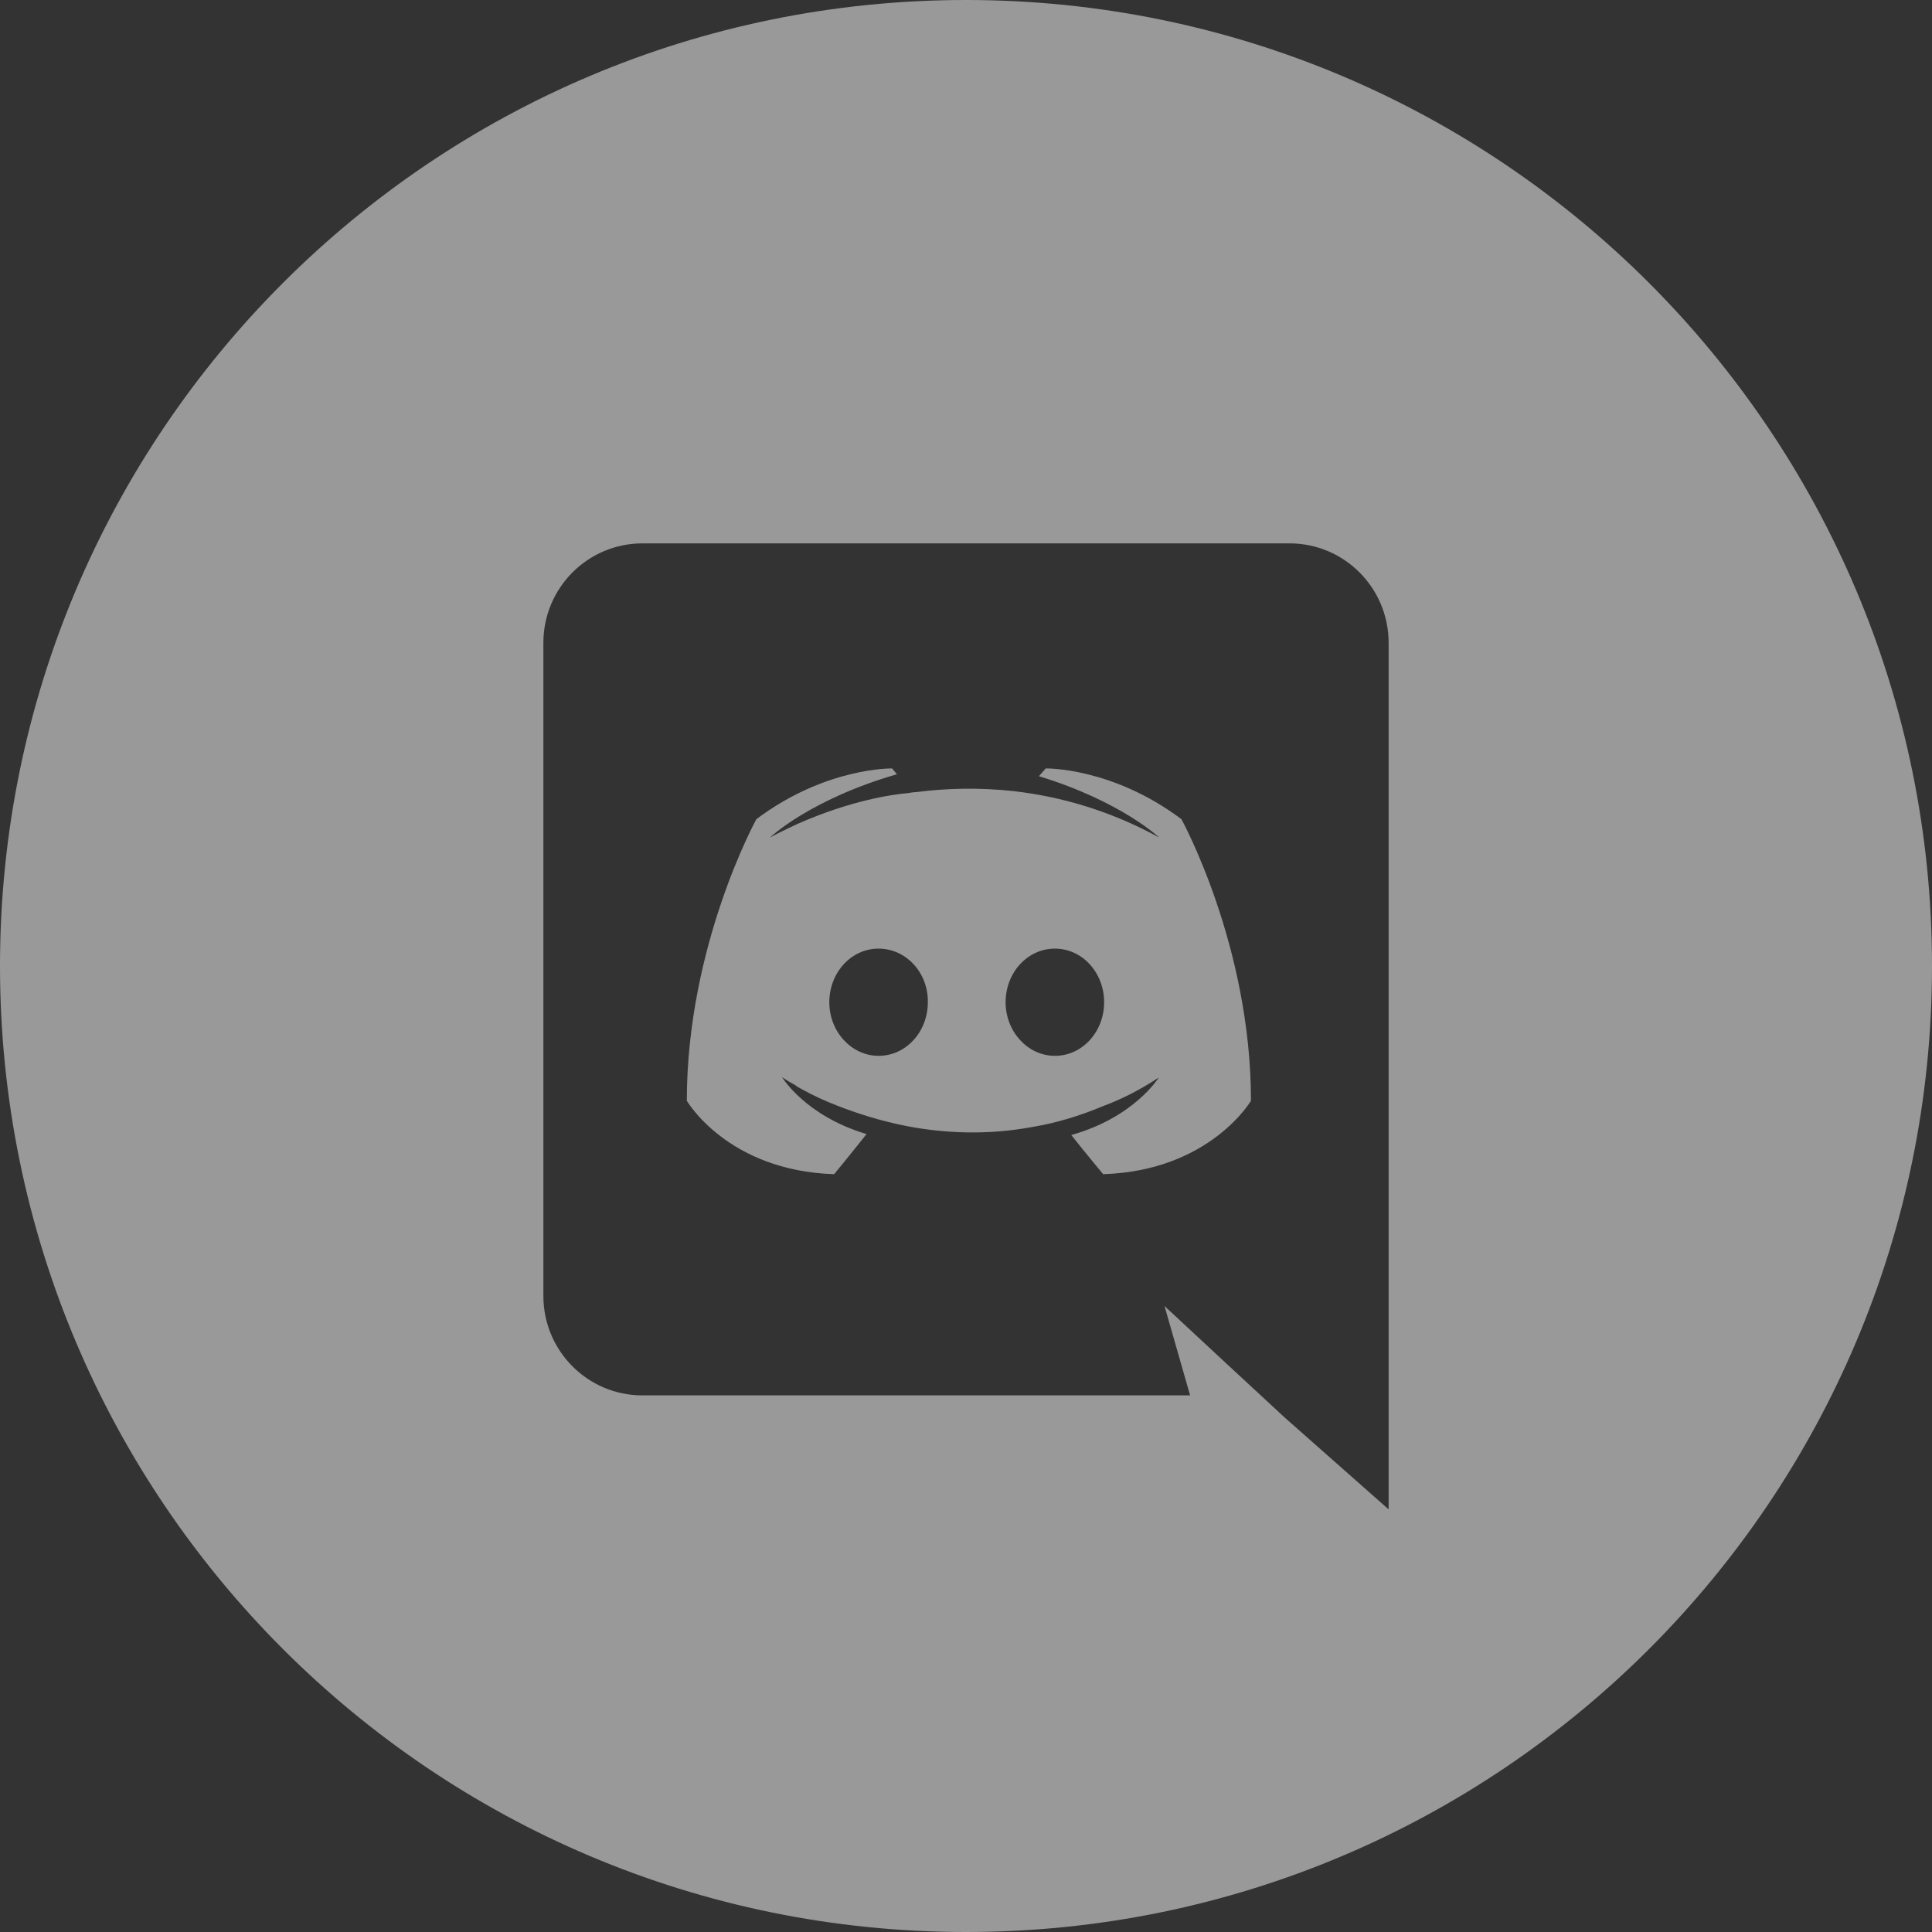 <svg width="24" height="24" viewBox="0 0 24 24" fill="none" xmlns="http://www.w3.org/2000/svg">
<rect x="0" y="0" width="24" height="24" fill="#333333" stroke="none"/>
<g opacity="0.5">
<path fill-rule="evenodd" clip-rule="evenodd" d="M13.308 14.1C13.488 14.328 13.704 14.586 13.704 14.586C15.03 14.544 15.54 13.674 15.54 13.674C15.54 11.742 14.676 10.176 14.676 10.176C13.812 9.528 12.99 9.546 12.99 9.546L12.906 9.642C13.926 9.954 14.4 10.404 14.4 10.404C13.776 10.062 13.164 9.894 12.594 9.828C12.162 9.78 11.748 9.792 11.382 9.84C11.351 9.84 11.324 9.845 11.293 9.85L11.28 9.852C11.07 9.87 10.56 9.948 9.918 10.23C9.696 10.332 9.564 10.404 9.564 10.404C9.564 10.404 10.062 9.93 11.142 9.618L11.082 9.546C11.082 9.546 10.26 9.528 9.396 10.176C9.396 10.176 8.532 11.742 8.532 13.674C8.532 13.674 9.036 14.544 10.362 14.586C10.362 14.586 10.584 14.316 10.764 14.088C10.002 13.86 9.714 13.38 9.714 13.38C9.714 13.38 9.774 13.422 9.882 13.482C9.888 13.488 9.894 13.494 9.906 13.5C9.915 13.506 9.924 13.511 9.933 13.515C9.942 13.52 9.951 13.524 9.96 13.53C10.11 13.614 10.26 13.68 10.398 13.734C10.644 13.83 10.938 13.926 11.28 13.992C11.73 14.076 12.258 14.106 12.834 13.998C13.116 13.95 13.404 13.866 13.704 13.74C13.914 13.662 14.148 13.548 14.394 13.386C14.394 13.386 14.094 13.878 13.308 14.1ZM10.302 12.45C10.302 12.084 10.572 11.784 10.914 11.784C11.256 11.784 11.532 12.084 11.526 12.45C11.526 12.816 11.256 13.116 10.914 13.116C10.578 13.116 10.302 12.816 10.302 12.45ZM12.492 12.45C12.492 12.084 12.762 11.784 13.104 11.784C13.446 11.784 13.716 12.084 13.716 12.45C13.716 12.816 13.446 13.116 13.104 13.116C12.768 13.116 12.492 12.816 12.492 12.45Z" fill="white"/>
<path fill-rule="evenodd" clip-rule="evenodd" d="M12 0C18.627 0 24 5.373 24 12C24 18.627 18.627 24 12 24C5.373 24 0 18.627 0 12C0 5.373 5.373 0 12 0ZM6.75 7.986C6.75 7.302 7.302 6.75 7.98 6.75H16.02C16.698 6.75 17.25 7.302 17.25 7.986V18.75L15.96 17.61L15.234 16.938L14.466 16.224L14.784 17.334H7.98C7.302 17.334 6.75 16.782 6.75 16.098V7.986Z" fill="white"/>
</g>
</svg>
